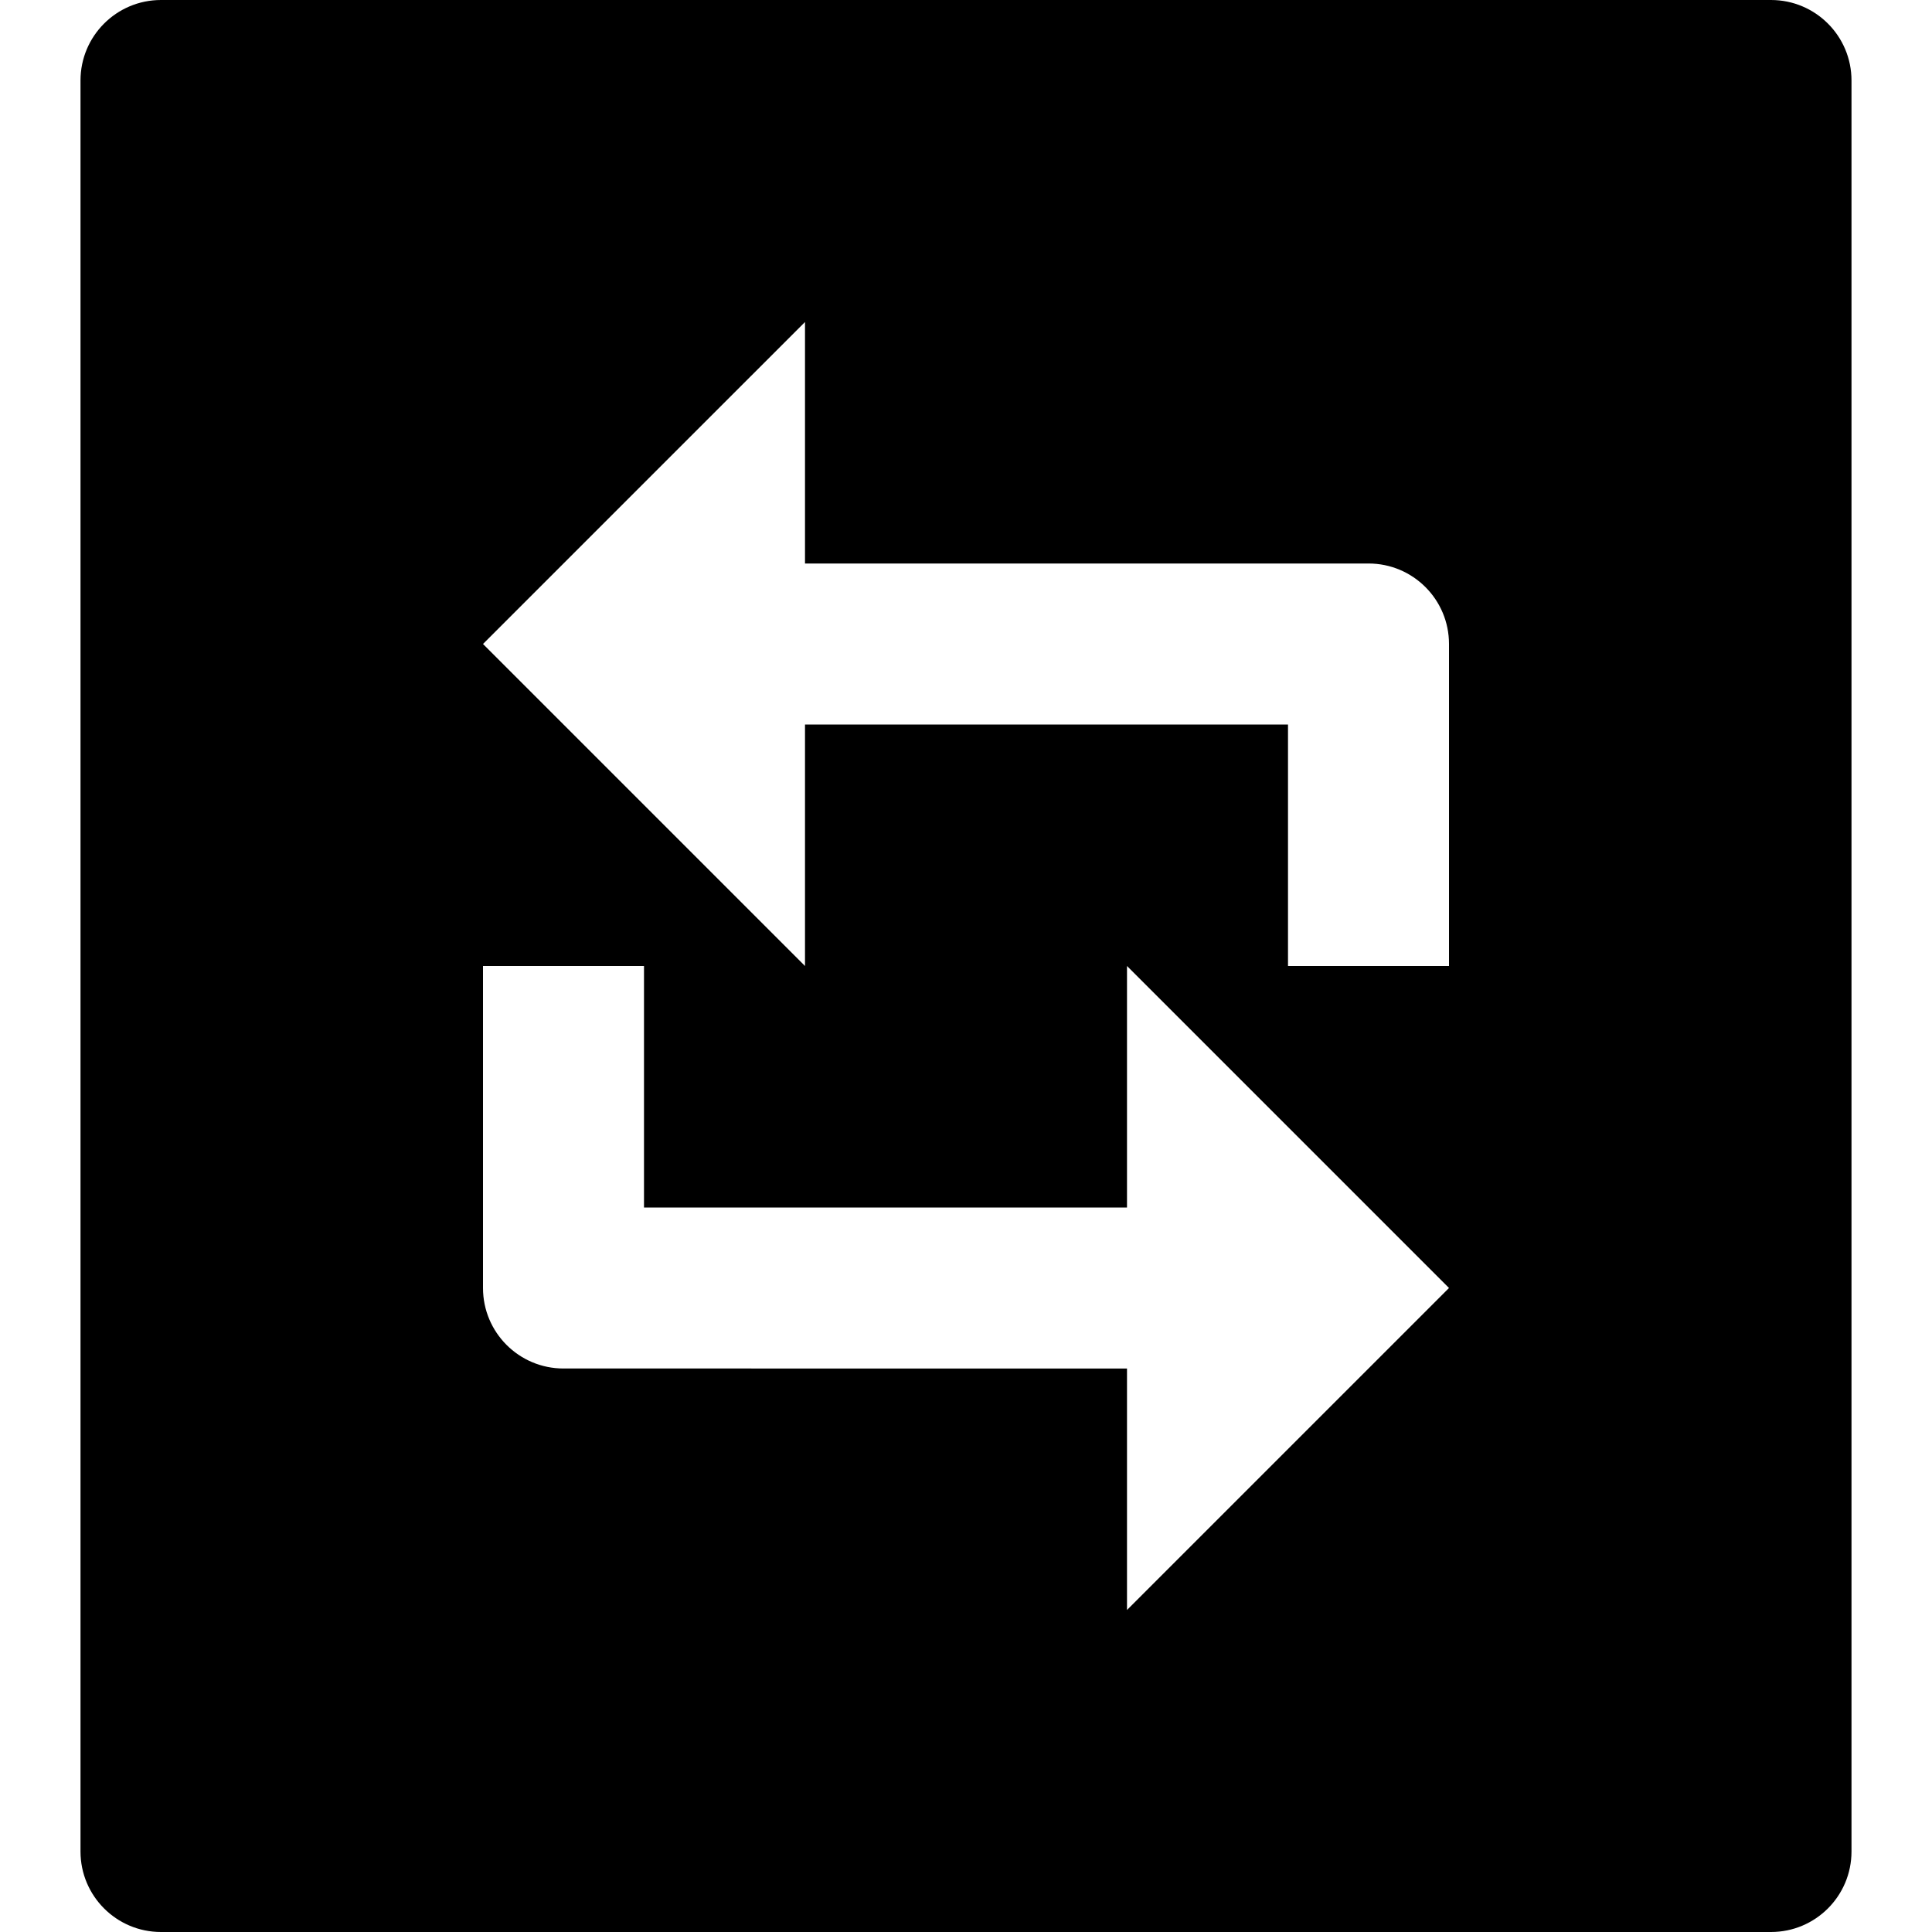 <?xml version="1.0" encoding="utf-8"?>
<!-- Generator: Adobe Illustrator 20.1.0, SVG Export Plug-In . SVG Version: 6.00 Build 0)  -->
<!DOCTYPE svg PUBLIC "-//W3C//DTD SVG 1.1//EN" "http://www.w3.org/Graphics/SVG/1.1/DTD/svg11.dtd">
<svg version="1.1" id="Layer_1" xmlns="http://www.w3.org/2000/svg" xmlns:xlink="http://www.w3.org/1999/xlink" x="0px" y="0px"
	 width="24px" height="24px" viewBox="0 0 24 24" enable-background="new 0 0 24 24" xml:space="preserve">
<path d="M2,24h20c0.553,0,1-0.448,1-1V1c0-0.552-0.447-1-1-1H2C1.447,0,1,0.448,1,1v22C1,23.552,1.447,24,2,24z M10,4v3h7
	c0.553,0,1,0.448,1,1v4h-2V9h-6v3L6,8L10,4z M6,12h2v3h6v-3l4,4l-4,4v-3H7c-0.553,0-1-0.448-1-1V12z"/>
</svg>
